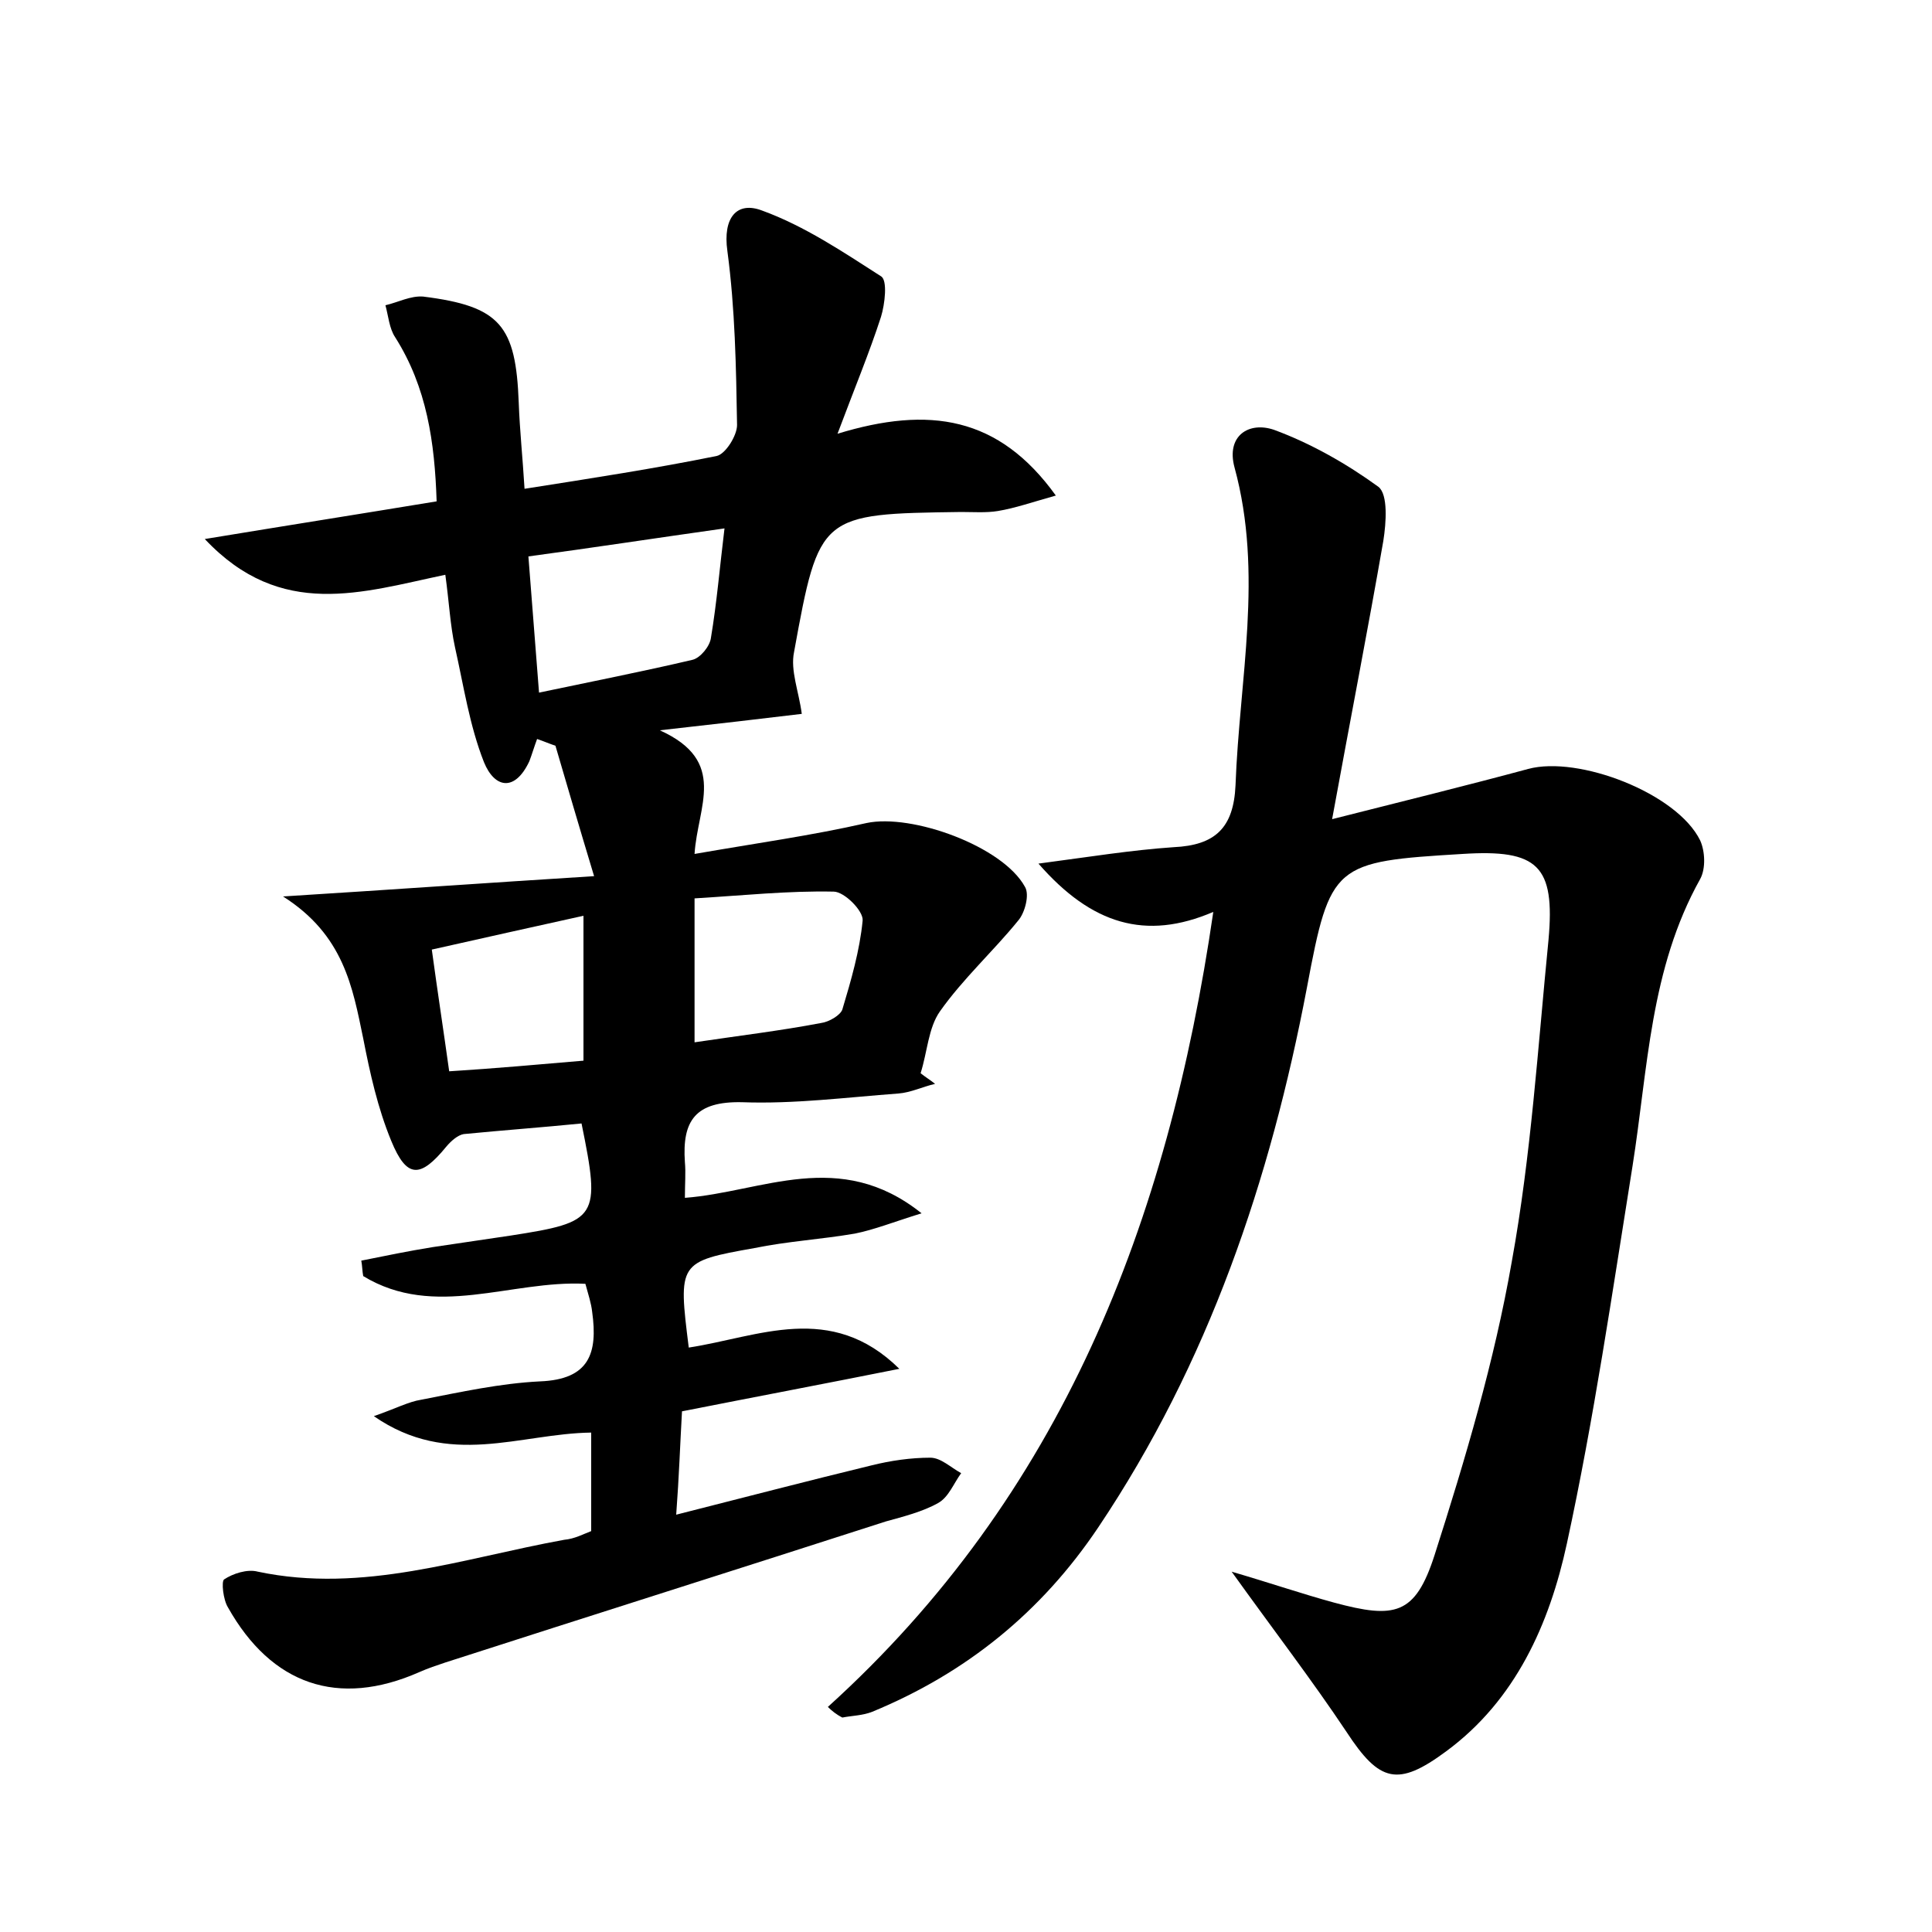 <?xml version="1.0" encoding="utf-8"?>
<!-- Generator: Adobe Illustrator 22.0.0, SVG Export Plug-In . SVG Version: 6.00 Build 0)  -->
<svg version="1.1" id="图层_1" xmlns="http://www.w3.org/2000/svg" xmlns:xlink="http://www.w3.org/1999/xlink" x="0px" y="0px"
	 viewBox="0 0 200 200" style="enable-background:new 0 0 200 200;" xml:space="preserve">
<style type="text/css">
	.st1{fill:#010000;}
	.st4{fill:#fbfafc;}
</style>
<g>
	
	<path d="M61.2,158.5c0-3.5,0-6.8,0-10.2c-7.4,0.1-14.7,3.7-22.5-1.7c2.3-0.8,3.6-1.5,4.9-1.7c4.1-0.8,8.2-1.7,12.3-1.9
		c5.1-0.2,6-2.9,5.4-7.2c-0.1-0.9-0.4-1.8-0.7-2.9c-7.7-0.4-15.6,3.7-23-0.8c-0.1-0.5-0.1-1.1-0.2-1.6c2.5-0.5,4.9-1,7.4-1.4
		c2.7-0.4,5.4-0.8,8.1-1.2c9-1.4,9.3-1.8,7.3-11.6c-4,0.4-8.1,0.7-12.2,1.1c-0.6,0.1-1.3,0.7-1.8,1.3c-2.7,3.3-4.1,3.3-5.7-0.6
		c-1.4-3.4-2.2-7-2.9-10.6c-1.1-5.3-2-10.7-8.3-14.7c11.2-0.7,21-1.4,32.2-2.1c-1.6-5.3-2.8-9.4-4-13.5c-0.6-0.2-1.3-0.5-1.9-0.7
		c-0.3,0.8-0.5,1.5-0.8,2.3c-1.5,3.2-3.6,2.8-4.7,0.1c-1.5-3.8-2.1-7.9-3-11.9c-0.5-2.3-0.6-4.6-1-7.5c-8.6,1.8-17,4.7-24.9-3.7
		c8.5-1.4,16.1-2.6,24-3.9c-0.2-6.1-1-11.8-4.3-17c-0.6-0.9-0.7-2.2-1-3.3c1.3-0.3,2.6-1,3.9-0.9c8,1,9.6,3,9.9,11
		c0.1,2.8,0.4,5.6,0.6,8.9c7-1.1,13.5-2.1,19.9-3.4c0.9-0.2,2.1-2.1,2.1-3.2c-0.1-6-0.2-12-1-18c-0.5-3.5,1-5.2,3.6-4.2
		c4.4,1.6,8.4,4.3,12.3,6.8c0.7,0.4,0.4,2.9,0,4.2c-1.2,3.7-2.7,7.3-4.5,12.1c9.5-2.9,16.7-1.8,22.6,6.4c-2.5,0.7-4.2,1.3-6,1.6
		c-1.2,0.2-2.6,0.1-3.8,0.1c-14.6,0.2-14.7,0.2-17.3,14.5c-0.4,1.9,0.5,4.1,0.8,6.4c-4.1,0.5-8.5,1-14.7,1.7
		c7.1,3.2,3.9,7.9,3.6,12.8c6.3-1.1,12.1-1.9,17.8-3.2c4.7-1,14.1,2.4,16.4,6.6c0.5,0.8,0,2.7-0.7,3.5c-2.6,3.2-5.7,6-8.1,9.4
		c-1.2,1.7-1.3,4.2-2,6.4c0.5,0.4,1,0.7,1.5,1.1c-1.3,0.3-2.5,0.9-3.8,1c-5.4,0.4-10.8,1.1-16.2,0.9c-4.8-0.1-6.2,1.9-5.9,6.2
		c0.1,1.1,0,2.2,0,3.7c8-0.6,16-5.2,24.5,1.6c-2.9,0.9-4.9,1.7-6.9,2.1c-3.5,0.6-7,0.8-10.4,1.5c-7.9,1.4-7.9,1.5-6.8,10.3
		c7.2-1.1,14.7-4.8,21.8,2.2c-7.5,1.5-14.9,2.9-22.5,4.4c-0.2,3.5-0.3,6.7-0.6,10.7c7.1-1.8,13.6-3.5,20.2-5.1
		c2-0.5,4.1-0.8,6.1-0.8c1.1,0,2.1,1,3.2,1.6c-0.8,1.1-1.3,2.5-2.4,3.1c-1.6,0.9-3.6,1.4-5.4,1.9c-15.2,4.9-30.4,9.7-45.6,14.6
		c-0.9,0.3-1.8,0.6-2.7,1c-8.4,3.7-15.3,1.3-19.8-6.7c-0.5-0.8-0.7-2.7-0.4-2.9c0.9-0.6,2.4-1.1,3.5-0.8c10.9,2.3,21.2-1.4,31.7-3.3
		C59.5,159.3,60.4,158.8,61.2,158.5z M55.8,71.7c5.7-1.2,10.8-2.2,15.9-3.4c0.8-0.2,1.8-1.4,1.9-2.3c0.6-3.6,0.9-7.2,1.4-11.3
		c-7.1,1-13.6,2-20.3,2.9C55.1,62.6,55.4,66.7,55.8,71.7z M71.9,107.9c4.7-0.7,8.9-1.2,13.1-2c0.8-0.1,2-0.8,2.2-1.4
		c0.9-3,1.8-6.1,2.1-9.2c0.1-1-1.9-3-3-3c-4.7-0.1-9.4,0.4-14.4,0.7C71.9,98.2,71.9,102.8,71.9,107.9z M60.4,109.8c0-5.2,0-9.7,0-15
		C55,96,50,97.1,44.7,98.3c0.6,4.4,1.2,8.3,1.8,12.6C51.3,110.6,55.7,110.2,60.4,109.8z"/>
	<path d="M85.7,176.7c24.2-21.9,35.2-50.1,39.9-82.3c-7,3-12.6,1.3-18.1-5c5.3-0.7,9.6-1.4,14-1.7c4.3-0.2,6.2-2,6.4-6.4
		c0.4-11,2.9-21.9-0.1-32.9c-0.9-3.3,1.5-4.8,4.1-3.9c3.8,1.4,7.5,3.5,10.8,5.9c1,0.8,0.8,3.7,0.5,5.6c-1.6,9.2-3.4,18.4-5.3,28.8
		c7.5-1.9,14-3.5,20.3-5.2c5.2-1.4,15.4,2.5,17.8,7.4c0.5,1.1,0.6,2.9,0,4c-5.2,9.3-5.4,19.6-7,29.7c-2.1,13.1-4,26.2-6.8,39.1
		c-1.8,8.3-5.3,16.2-12.5,21.5c-5,3.7-6.9,3.2-10.3-2c-3.6-5.4-7.6-10.6-11.9-16.6c4.1,1.2,7.3,2.3,10.6,3.2
		c6.3,1.7,8.4,1.3,10.4-4.9c3.2-10,6.2-20.1,8-30.4c2-11,2.7-22.2,3.8-33.3c0.7-7.7-1.1-9.4-8.9-8.9c-13.3,0.8-13.7,1-16.1,13.8
		c-3.8,20-10.2,38.9-21.6,55.9c-5.9,8.8-13.7,15.1-23.4,19.1c-1,0.4-2.1,0.4-3.1,0.6C86.6,177.5,86.1,177.1,85.7,176.7z"/>
	
	
	
</g>
</svg>

